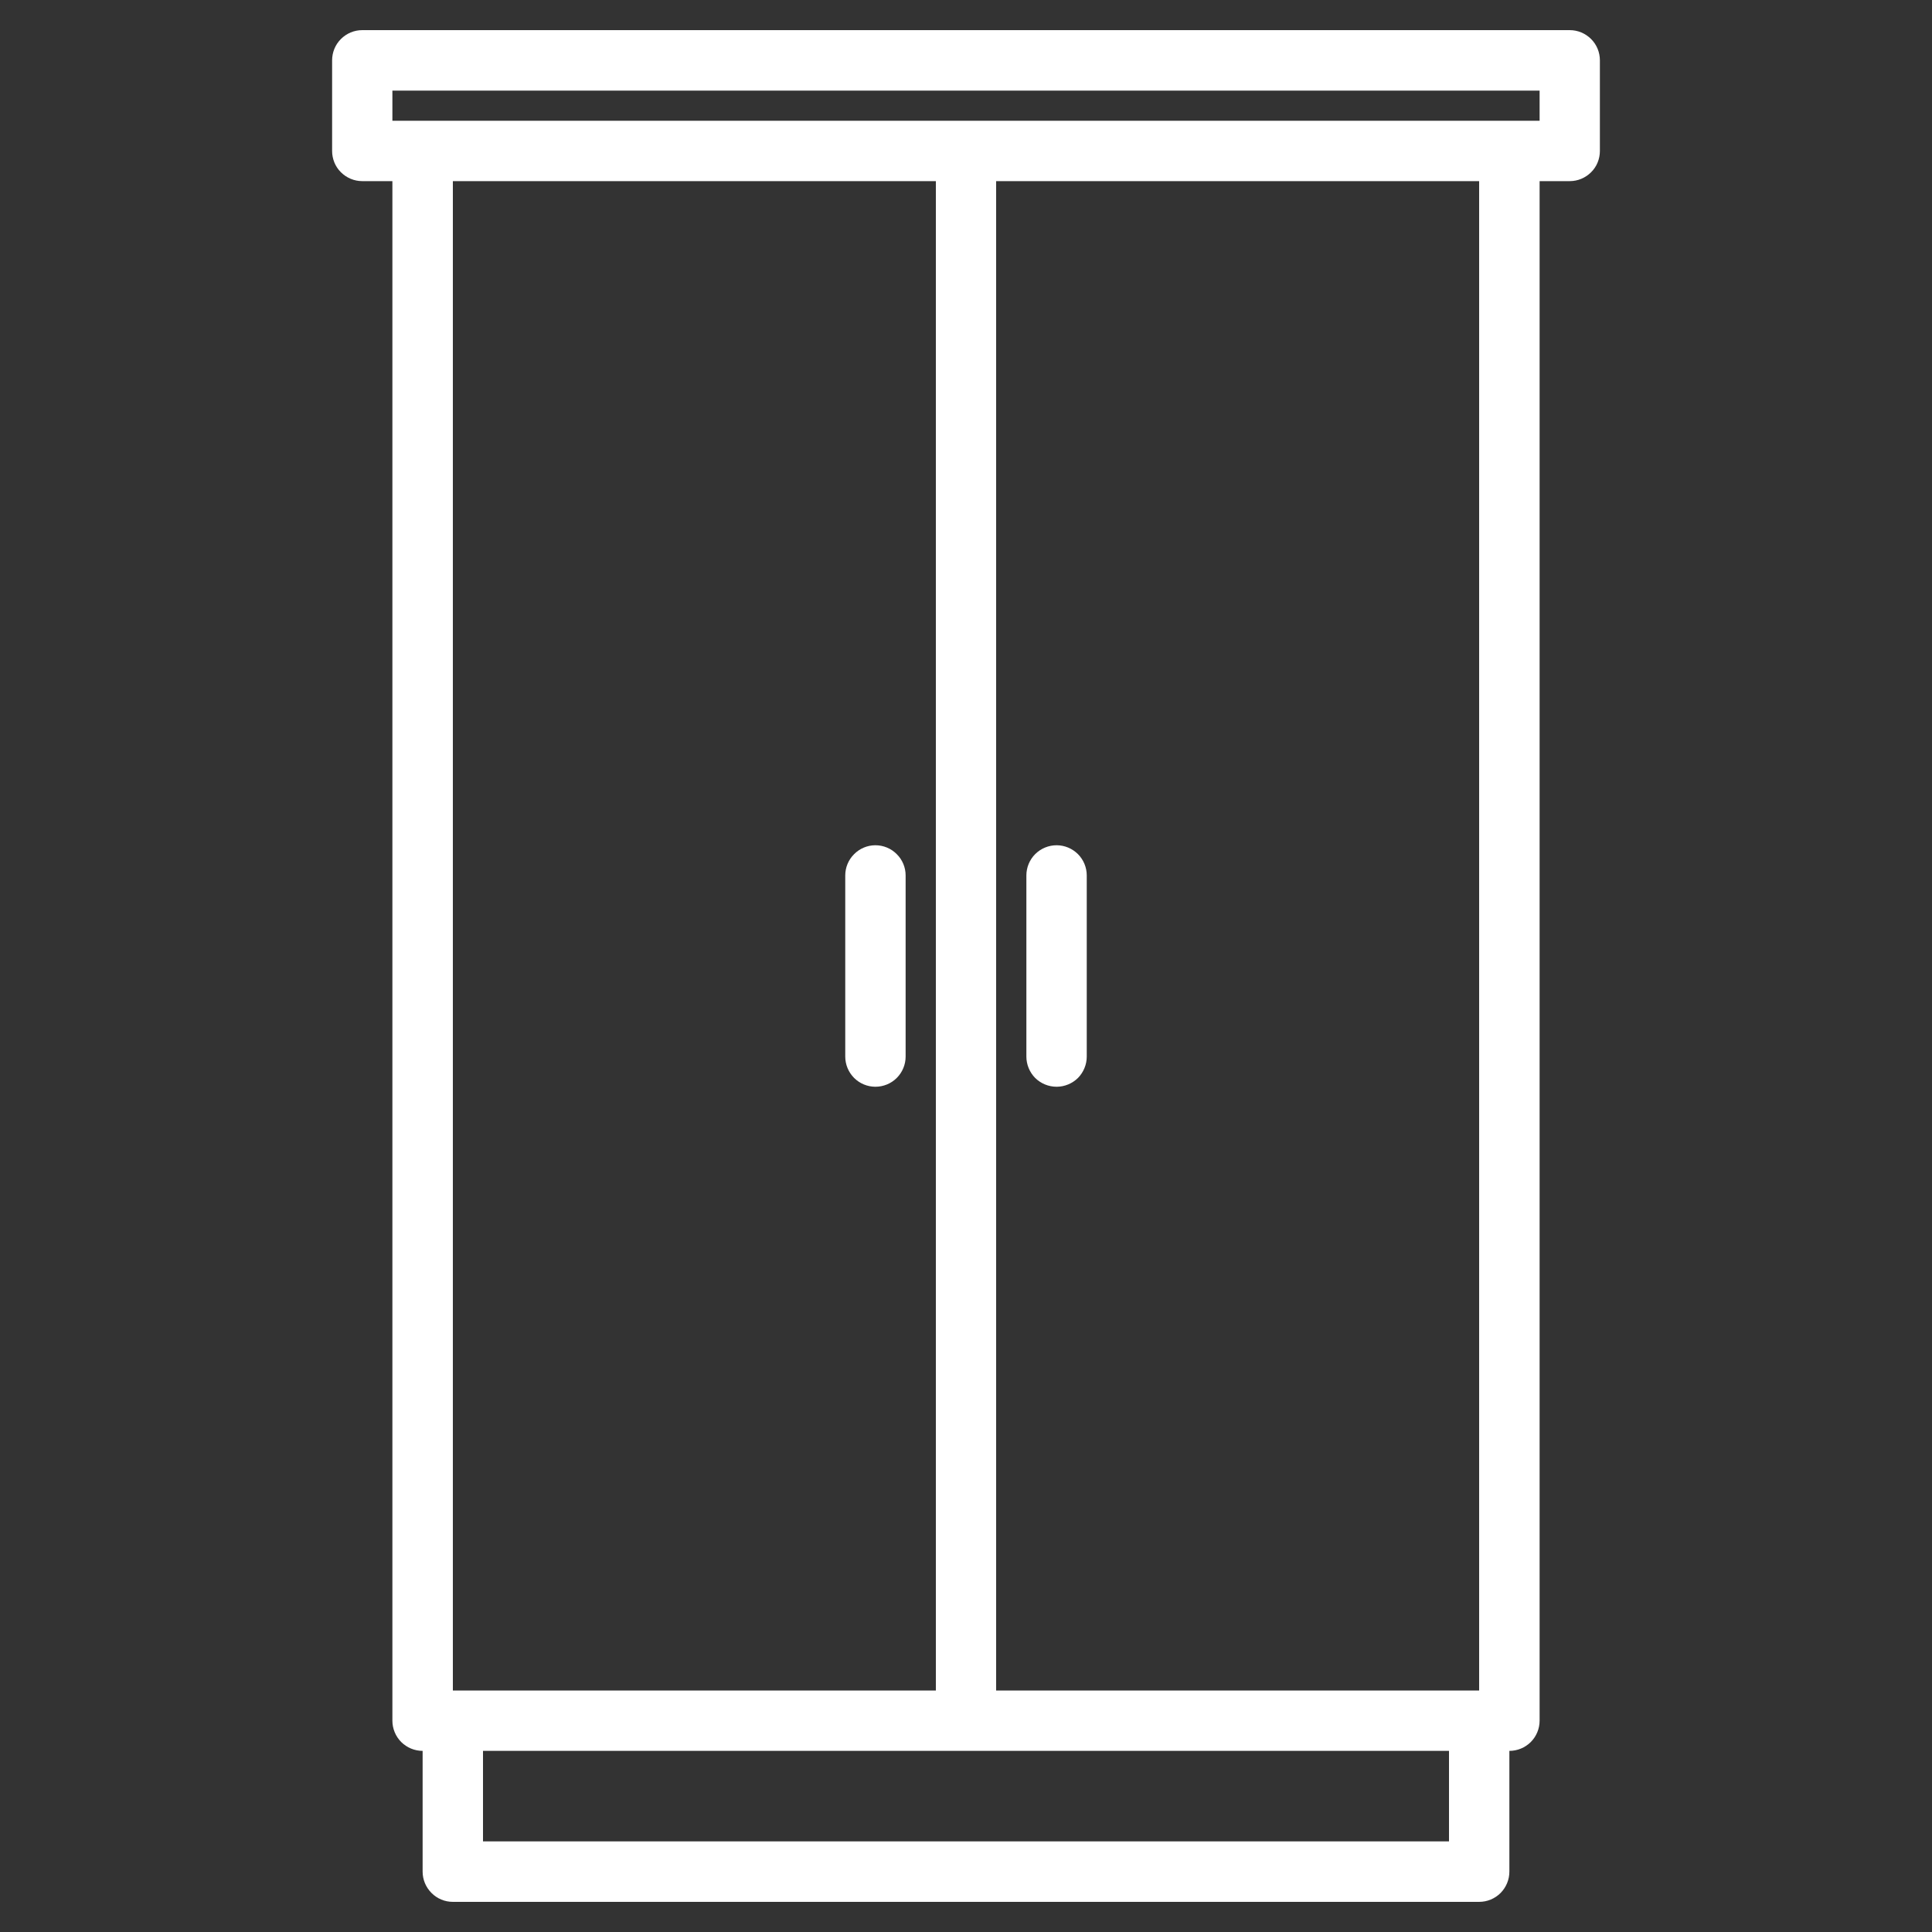 <svg width="20" height="20" viewBox="0 0 20 20" fill="none" xmlns="http://www.w3.org/2000/svg">
<rect x="0" y="0" width="20" height="20" fill="#333333" stroke="none"/>
<path d="M16.25 0.312H3.75C3.667 0.312 3.588 0.345 3.529 0.404C3.47 0.463 3.438 0.542 3.438 0.625V1.562C3.438 1.645 3.47 1.725 3.529 1.783C3.588 1.842 3.667 1.875 3.75 1.875H4.062V17.812C4.062 17.895 4.095 17.975 4.154 18.034C4.213 18.092 4.292 18.125 4.375 18.125V19.375C4.375 19.458 4.408 19.537 4.467 19.596C4.525 19.655 4.605 19.688 4.688 19.688H15.312C15.395 19.688 15.475 19.655 15.534 19.596C15.592 19.537 15.625 19.458 15.625 19.375V18.125C15.708 18.125 15.787 18.092 15.846 18.034C15.905 17.975 15.938 17.895 15.938 17.812V1.875H16.25C16.333 1.875 16.412 1.842 16.471 1.783C16.53 1.725 16.562 1.645 16.562 1.562V0.625C16.562 0.542 16.53 0.463 16.471 0.404C16.412 0.345 16.333 0.312 16.25 0.312ZM15 19.062H5V18.125H15V19.062ZM4.688 17.5V1.875H9.688V17.5H4.688ZM15.312 17.5H10.312V1.875H15.312V17.5ZM15.938 1.25H4.062V0.938H15.938V1.25Z" fill="white"/>
<path d="M9.062 8.75C8.98 8.75 8.9 8.783 8.842 8.842C8.783 8.9 8.75 8.98 8.75 9.062V10.938C8.75 11.02 8.783 11.1 8.842 11.159C8.9 11.217 8.98 11.25 9.062 11.25C9.145 11.25 9.225 11.217 9.283 11.159C9.342 11.1 9.375 11.02 9.375 10.938V9.062C9.375 8.98 9.342 8.9 9.283 8.842C9.225 8.783 9.145 8.75 9.062 8.75Z" fill="white"/>
<path d="M10.938 11.25C11.02 11.25 11.1 11.217 11.159 11.159C11.217 11.1 11.25 11.02 11.25 10.938V9.062C11.25 8.98 11.217 8.9 11.159 8.842C11.1 8.783 11.02 8.75 10.938 8.75C10.855 8.75 10.775 8.783 10.716 8.842C10.658 8.9 10.625 8.98 10.625 9.062V10.938C10.625 11.02 10.658 11.1 10.716 11.159C10.775 11.217 10.855 11.25 10.938 11.25Z" fill="white"/>
</svg>
